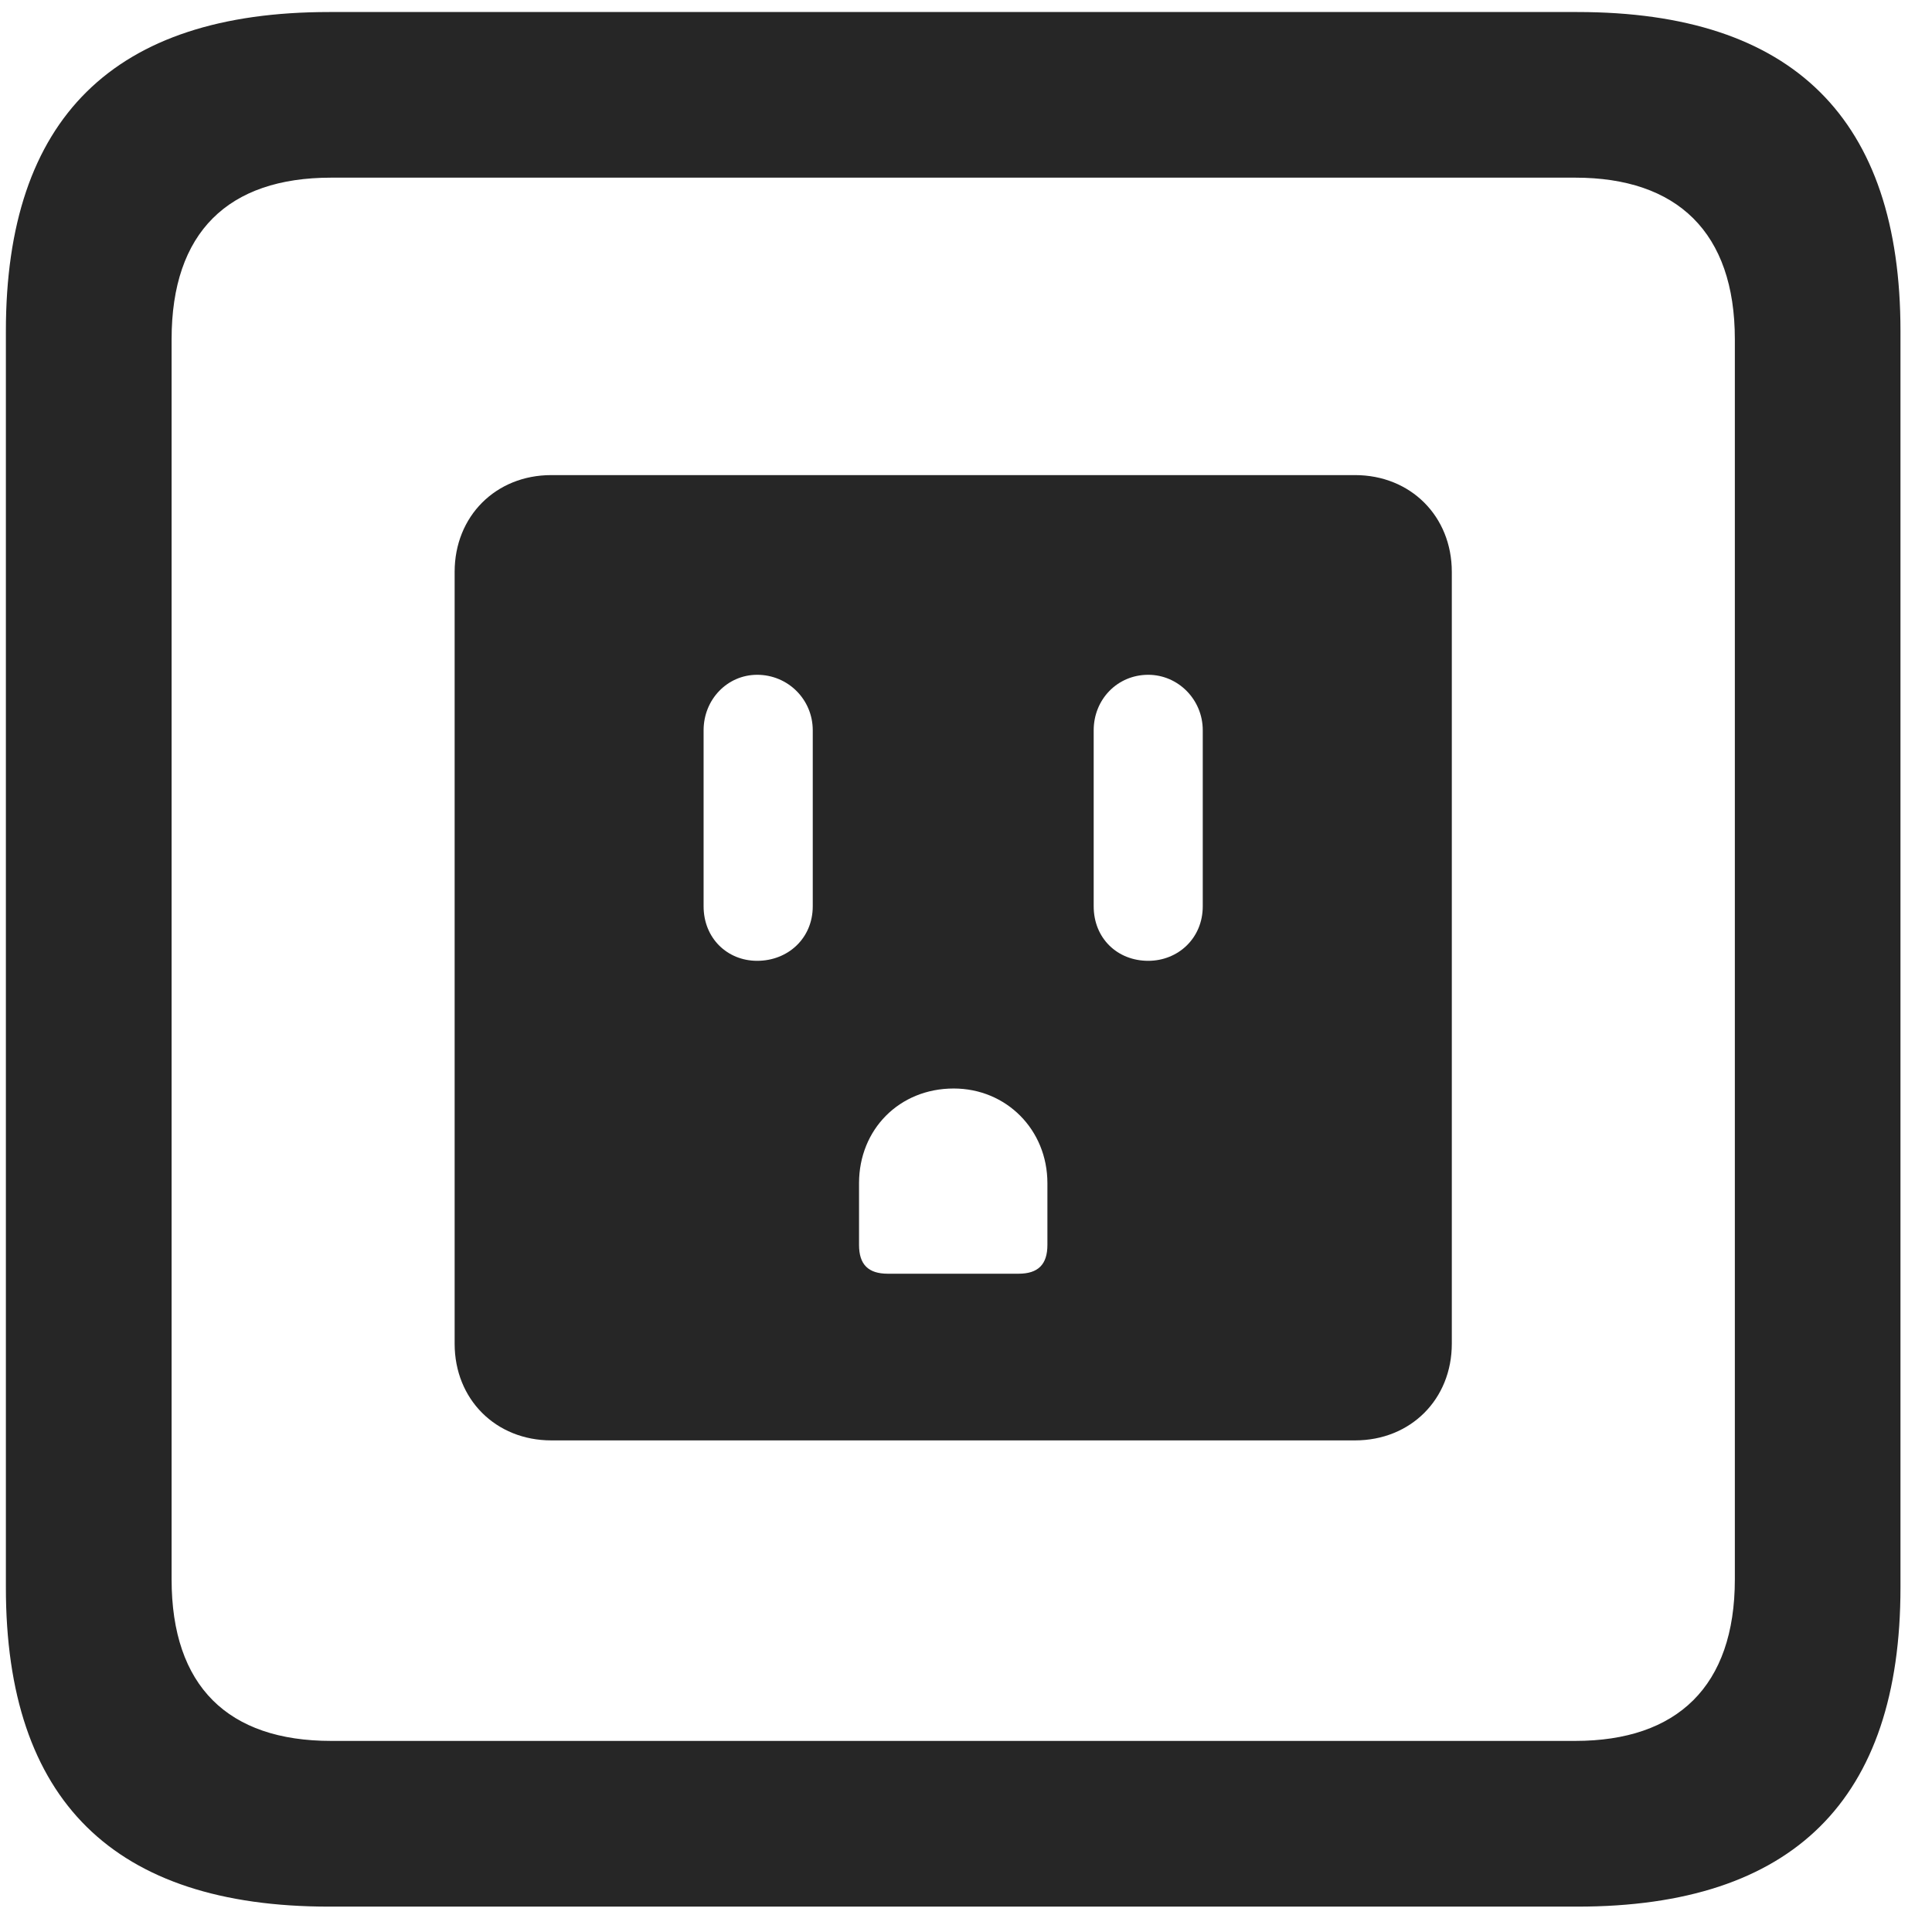 <svg width="22" height="22" viewBox="0 0 22 22" fill="none" xmlns="http://www.w3.org/2000/svg">
<g clip-path="url(#clip0_2207_11263)">
<path d="M3.747 21.711H17.962C20.423 21.711 21.641 20.492 21.641 18.078V3.77C21.641 1.355 20.423 0.137 17.962 0.137H3.747C1.298 0.137 0.067 1.344 0.067 3.77V18.078C0.067 20.504 1.298 21.711 3.747 21.711ZM3.77 19.824C2.598 19.824 1.954 19.203 1.954 17.984V3.863C1.954 2.645 2.598 2.023 3.77 2.023H17.938C19.098 2.023 19.755 2.645 19.755 3.863V17.984C19.755 19.203 19.098 19.824 17.938 19.824H3.77Z" fill="black" fill-opacity="0.85"/>
<path d="M6.278 16.402H15.43C16.063 16.402 16.532 15.934 16.532 15.301V6.512C16.532 5.879 16.063 5.41 15.43 5.41H6.278C5.645 5.41 5.177 5.879 5.177 6.512V15.301C5.177 15.934 5.645 16.402 6.278 16.402ZM8.622 10.941C8.282 10.941 8.012 10.684 8.012 10.32V8.316C8.012 7.965 8.282 7.684 8.622 7.684C8.973 7.684 9.255 7.965 9.255 8.316V10.32C9.255 10.684 8.973 10.941 8.622 10.941ZM13.075 10.941C12.723 10.941 12.454 10.684 12.454 10.32V8.316C12.454 7.965 12.723 7.684 13.075 7.684C13.415 7.684 13.696 7.965 13.696 8.316V10.32C13.696 10.684 13.415 10.941 13.075 10.941ZM10.11 14.504C9.887 14.504 9.782 14.399 9.782 14.176V13.473C9.782 12.863 10.239 12.395 10.86 12.395C11.458 12.395 11.927 12.863 11.927 13.473V14.176C11.927 14.399 11.821 14.504 11.598 14.504H10.11Z" fill="black" fill-opacity="0.85"/>
</g>
<defs>
<clipPath id="clip0_2207_11263">
<rect width="21.574" height="21.598" fill="white" transform="translate(0.067 0.113)"/>
</clipPath>
</defs>
</svg>
